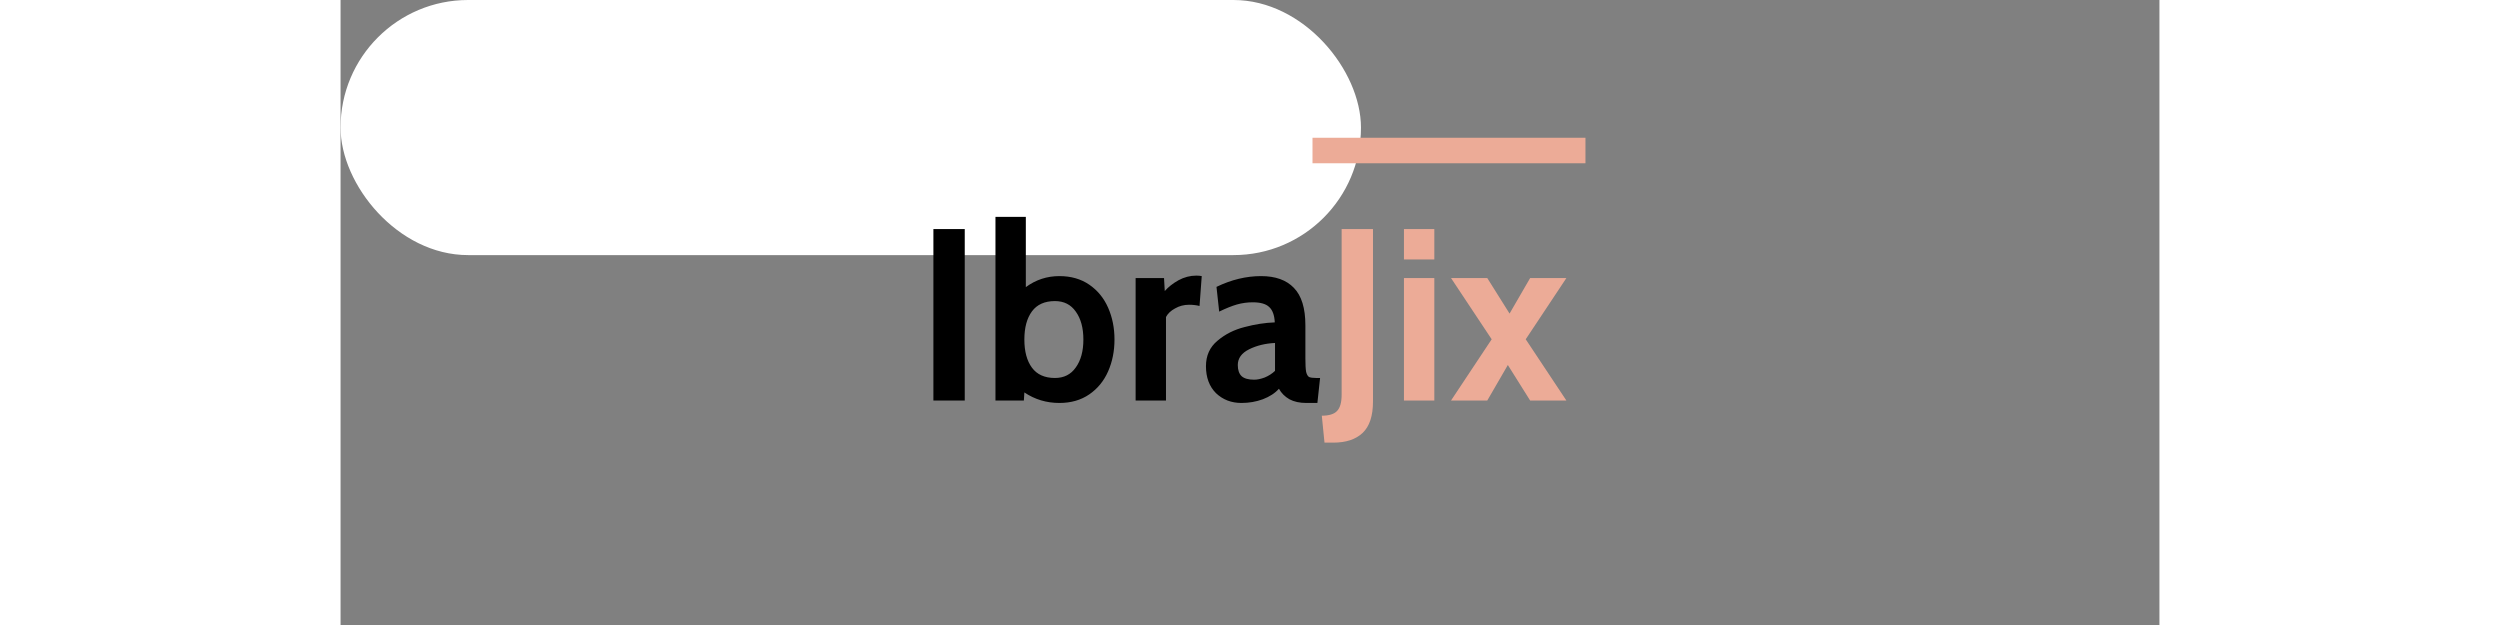 <svg width="400" height="100" viewBox="0 0 713 245" fill="none" xmlns="http://www.w3.org/2000/svg">
<rect x="0" y="0" width="713" height="245" fill="#808080" stroke="none"/>
<rect width="400" height="100" rx="50" fill="white"/>
<path d="M232.392 89.8H244.68V157H232.392V89.8ZM281.778 108.232C286.322 108.232 290.226 109.352 293.49 111.592C296.754 113.832 299.218 116.84 300.882 120.616C302.546 124.392 303.378 128.552 303.378 133.096C303.378 137.64 302.546 141.8 300.882 145.576C299.218 149.352 296.754 152.36 293.49 154.6C290.226 156.84 286.322 157.96 281.778 157.96C276.722 157.96 272.146 156.584 268.05 153.832L267.858 157H256.722V85H268.626V112.552C272.53 109.672 276.914 108.232 281.778 108.232ZM280.05 148.168C283.57 148.168 286.29 146.792 288.21 144.04C290.194 141.288 291.186 137.64 291.186 133.096C291.186 128.552 290.194 124.904 288.21 122.152C286.29 119.4 283.57 118.024 280.05 118.024C276.018 118.024 273.01 119.368 271.026 122.056C269.042 124.744 268.05 128.424 268.05 133.096C268.05 137.768 269.042 141.448 271.026 144.136C273.01 146.824 276.018 148.168 280.05 148.168ZM311.662 109H322.798L323.086 114.088C324.494 112.488 326.286 111.08 328.462 109.864C330.702 108.648 333.038 108.04 335.47 108.04C336.238 108.04 336.942 108.104 337.582 108.232L336.718 119.944C335.502 119.624 334.126 119.464 332.59 119.464C330.606 119.464 328.782 119.944 327.118 120.904C325.454 121.8 324.27 122.92 323.566 124.264V157H311.662V109ZM353.155 157.96C349.187 157.96 345.859 156.68 343.171 154.12C340.547 151.496 339.235 147.976 339.235 143.56C339.235 139.4 340.739 136.072 343.747 133.576C346.755 131.016 350.307 129.224 354.403 128.2C358.499 127.112 362.435 126.504 366.211 126.376C366.083 123.56 365.347 121.544 364.003 120.328C362.723 119.112 360.579 118.504 357.571 118.504C355.459 118.504 353.379 118.792 351.331 119.368C349.347 119.944 347.043 120.872 344.419 122.152L343.363 112.456C349.187 109.64 355.011 108.232 360.835 108.232C366.467 108.232 370.755 109.768 373.699 112.84C376.707 115.912 378.211 120.808 378.211 127.528V140.488C378.211 142.92 378.307 144.68 378.499 145.768C378.755 146.792 379.139 147.464 379.651 147.784C380.227 148.04 381.155 148.168 382.435 148.168H383.971L382.915 157.96H378.595C375.971 157.96 373.763 157.48 371.971 156.52C370.179 155.496 368.803 154.12 367.843 152.392C366.307 154.12 364.195 155.496 361.507 156.52C358.883 157.48 356.099 157.96 353.155 157.96ZM358.147 148.84C359.363 148.84 360.739 148.552 362.275 147.976C363.811 147.336 365.155 146.472 366.307 145.384V134.44C362.467 134.632 359.075 135.464 356.131 136.936C353.187 138.408 351.715 140.456 351.715 143.08C351.715 145.064 352.227 146.536 353.251 147.496C354.275 148.392 355.907 148.84 358.147 148.84Z" fill="black"/>
<path d="M384.647 162.952C387.463 162.952 389.447 162.344 390.599 161.128C391.815 159.912 392.423 157.768 392.423 154.696V89.8H404.711V157.384C404.711 163.016 403.367 167.112 400.679 169.672C397.991 172.232 394.151 173.512 389.159 173.512H385.703L384.647 162.952ZM416.849 89.8H428.753V101.704H416.849V89.8ZM416.849 109H428.753V157H416.849V109ZM451.24 133L435.304 109H449.512L458.248 122.92L466.312 109H480.52L464.584 133L480.52 157H466.312L457.576 143.08L449.512 157H435.304L451.24 133Z" fill="#ECAB97"/>
<line x1="381" y1="59" x2="488" y2="59" stroke="#ECAB97" stroke-width="10"/>
</svg>
